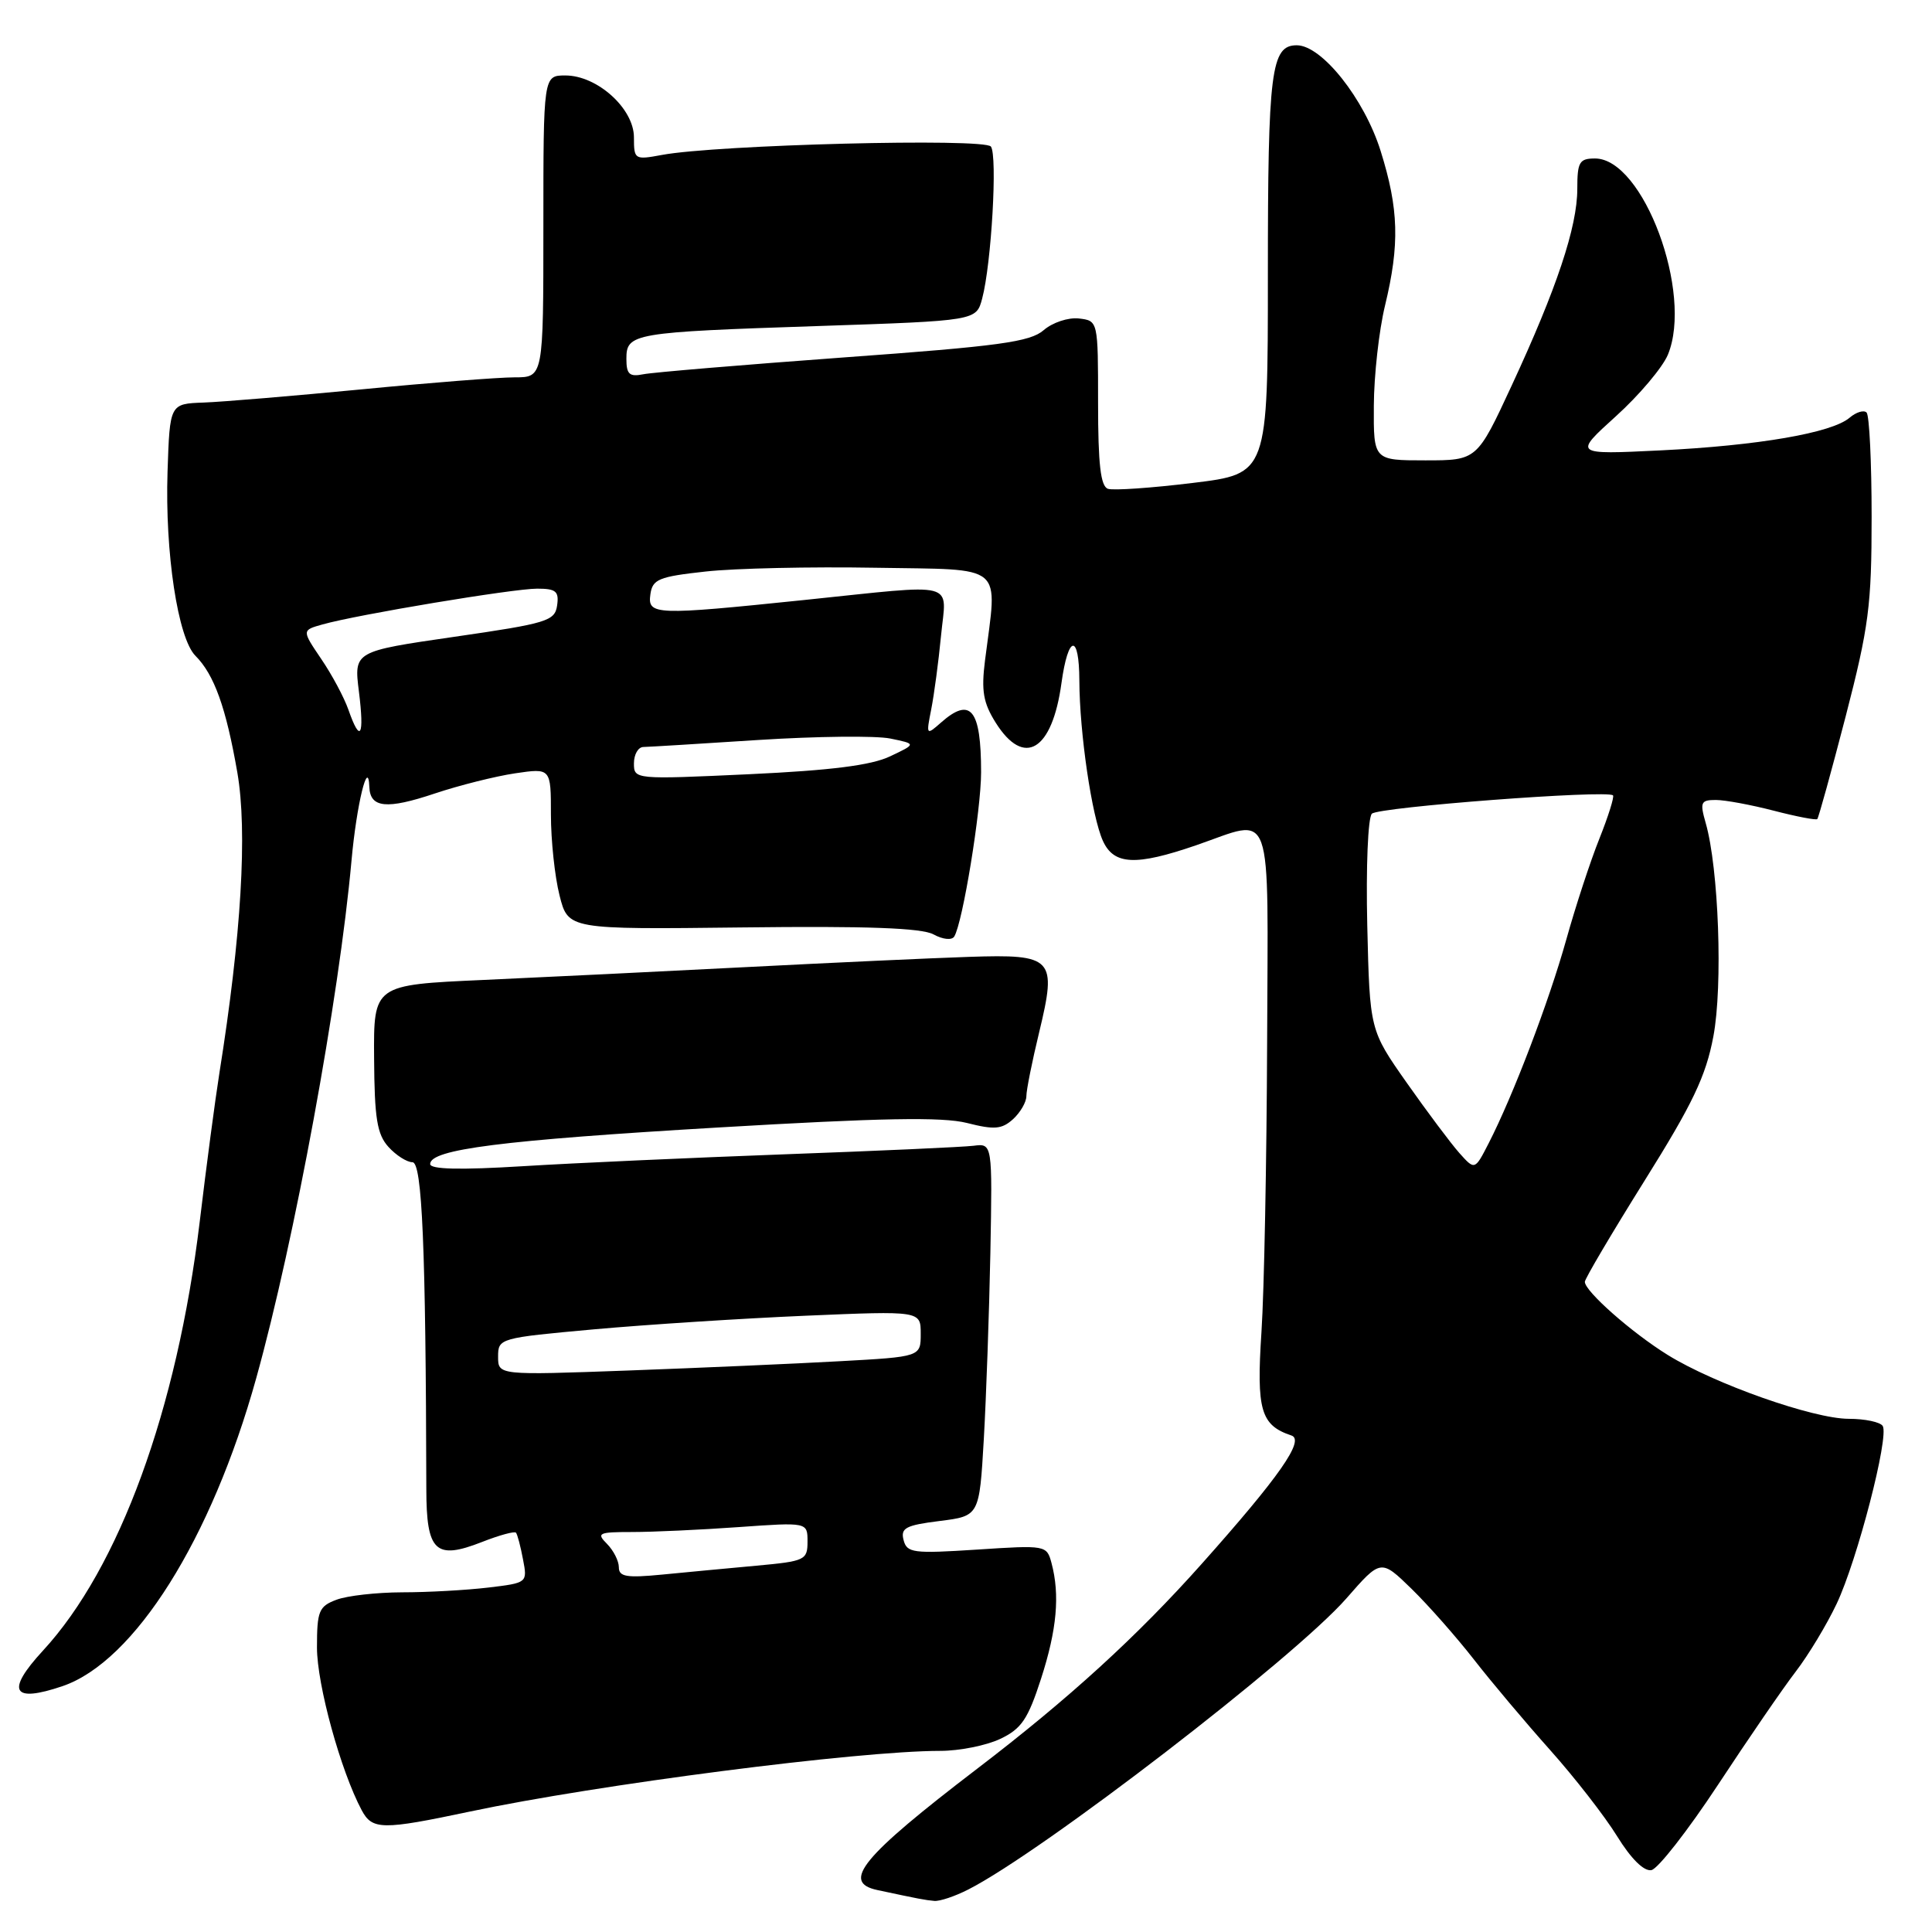 <?xml version="1.0" encoding="UTF-8" standalone="no"?>
<!DOCTYPE svg PUBLIC "-//W3C//DTD SVG 1.1//EN" "http://www.w3.org/Graphics/SVG/1.1/DTD/svg11.dtd" >
<svg xmlns="http://www.w3.org/2000/svg" xmlns:xlink="http://www.w3.org/1999/xlink" version="1.1" viewBox="0 0 256 256">
 <g >
 <path fill="currentColor"
d=" M 128.30 250.37 C 138.12 245.38 171.51 219.67 178.41 211.79 C 182.97 206.57 182.97 206.57 187.04 210.53 C 189.27 212.71 192.99 216.93 195.30 219.89 C 197.61 222.86 202.16 228.26 205.40 231.89 C 208.65 235.53 212.64 240.66 214.27 243.30 C 216.12 246.30 217.83 247.99 218.82 247.80 C 219.69 247.63 223.66 242.54 227.64 236.50 C 231.62 230.45 236.25 223.70 237.94 221.50 C 239.63 219.30 242.07 215.25 243.37 212.50 C 246.10 206.73 250.34 190.36 249.47 188.95 C 249.15 188.43 247.12 188.00 244.97 188.00 C 240.28 188.00 227.17 183.38 220.97 179.53 C 216.21 176.58 210.00 171.10 210.00 169.85 C 210.00 169.44 213.56 163.42 217.90 156.47 C 224.29 146.26 226.04 142.60 227.03 137.33 C 228.30 130.63 227.74 115.05 226.01 109.04 C 225.23 106.31 225.36 106.00 227.35 106.00 C 228.57 106.00 232.02 106.64 235.03 107.42 C 238.04 108.20 240.64 108.70 240.80 108.53 C 240.97 108.36 242.66 102.24 244.56 94.93 C 247.63 83.05 248.00 80.24 248.00 68.49 C 248.00 61.25 247.70 55.03 247.33 54.66 C 246.96 54.30 245.95 54.61 245.08 55.35 C 242.74 57.36 232.99 59.04 220.00 59.68 C 208.50 60.24 208.50 60.24 214.11 55.16 C 217.20 52.37 220.29 48.70 221.00 47.01 C 224.38 38.85 217.75 21.00 211.35 21.00 C 209.27 21.00 209.00 21.47 209.00 25.03 C 209.00 30.06 206.27 38.24 200.32 51.06 C 195.71 61.00 195.71 61.00 188.86 61.00 C 182.00 61.00 182.00 61.00 182.04 53.75 C 182.06 49.76 182.72 43.80 183.52 40.50 C 185.48 32.38 185.35 27.69 182.94 20.00 C 180.78 13.10 175.15 6.00 171.83 6.00 C 168.42 6.00 168.00 9.34 168.00 36.32 C 168.00 62.78 168.00 62.78 158.06 63.99 C 152.60 64.66 147.54 65.01 146.81 64.77 C 145.84 64.44 145.50 61.54 145.50 53.42 C 145.50 42.50 145.50 42.50 142.96 42.20 C 141.55 42.04 139.47 42.73 138.29 43.75 C 136.49 45.31 132.40 45.87 111.83 47.36 C 98.45 48.34 86.49 49.34 85.25 49.59 C 83.40 49.96 83.00 49.60 83.00 47.54 C 83.00 44.16 83.85 44.02 108.46 43.20 C 129.36 42.50 129.36 42.50 130.14 39.57 C 131.37 34.98 132.19 20.62 131.30 19.42 C 130.45 18.27 94.91 19.18 87.71 20.53 C 84.09 21.20 84.00 21.15 84.00 18.20 C 84.00 14.39 79.14 10.00 74.92 10.00 C 72.00 10.00 72.00 10.00 72.00 30.00 C 72.00 50.00 72.00 50.00 68.19 50.00 C 66.09 50.00 56.98 50.71 47.94 51.59 C 38.90 52.46 29.48 53.25 27.00 53.34 C 22.50 53.50 22.50 53.50 22.20 62.50 C 21.85 73.24 23.57 84.57 25.90 86.90 C 28.38 89.38 29.95 93.75 31.45 102.37 C 32.80 110.16 31.98 123.96 29.07 142.19 C 28.52 145.66 27.34 154.53 26.46 161.91 C 23.46 186.79 15.80 207.76 5.69 218.72 C 0.73 224.10 1.61 225.69 8.29 223.42 C 17.82 220.17 28.02 203.95 33.95 182.62 C 39.05 164.30 44.93 132.31 46.58 114.00 C 47.24 106.67 48.79 100.26 48.94 104.28 C 49.04 107.06 51.24 107.28 57.62 105.14 C 60.85 104.06 65.64 102.86 68.25 102.47 C 73.00 101.77 73.00 101.77 73.00 107.94 C 73.00 111.34 73.51 116.15 74.14 118.64 C 75.28 123.16 75.28 123.16 98.39 122.89 C 114.88 122.69 122.13 122.96 123.69 123.81 C 124.93 124.49 126.12 124.61 126.44 124.10 C 127.56 122.29 130.00 107.36 130.00 102.33 C 130.00 93.98 128.62 92.27 124.68 95.75 C 122.74 97.46 122.71 97.43 123.39 94.00 C 123.77 92.08 124.36 87.69 124.69 84.25 C 125.40 76.87 127.28 77.36 106.50 79.51 C 86.76 81.55 85.79 81.52 86.18 78.75 C 86.46 76.75 87.28 76.41 93.50 75.73 C 97.35 75.30 107.47 75.08 116.00 75.23 C 133.41 75.53 132.17 74.48 130.52 87.50 C 130.01 91.54 130.28 93.12 131.93 95.75 C 135.69 101.74 139.42 99.50 140.65 90.51 C 141.54 84.07 143.00 83.87 143.02 90.19 C 143.05 97.16 144.67 108.17 146.14 111.42 C 147.60 114.62 150.48 114.76 158.50 112.00 C 168.89 108.43 168.01 105.98 167.90 138.25 C 167.84 153.79 167.51 171.00 167.15 176.50 C 166.47 186.86 167.05 188.85 171.12 190.21 C 172.92 190.81 169.55 195.64 159.25 207.20 C 150.69 216.81 141.65 225.07 129.50 234.35 C 114.21 246.04 111.43 249.41 116.25 250.44 C 121.82 251.63 122.57 251.77 123.80 251.88 C 124.51 251.95 126.54 251.27 128.30 250.37 Z  M 62.27 240.04 C 79.25 236.45 113.71 232.00 124.59 232.00 C 127.12 232.00 130.70 231.29 132.54 230.41 C 135.35 229.08 136.21 227.80 137.94 222.45 C 140.05 215.93 140.46 211.34 139.33 207.11 C 138.70 204.75 138.58 204.73 129.45 205.33 C 120.99 205.88 120.17 205.77 119.73 204.07 C 119.31 202.47 120.01 202.10 124.50 201.54 C 129.77 200.88 129.77 200.88 130.36 190.69 C 130.68 185.09 131.07 173.97 131.23 166.00 C 131.50 151.50 131.50 151.50 129.00 151.82 C 127.62 151.99 116.38 152.50 104.00 152.95 C 91.62 153.41 75.99 154.11 69.25 154.53 C 60.94 155.04 57.00 154.95 57.00 154.24 C 57.00 152.29 66.46 151.09 95.15 149.40 C 116.81 148.12 124.86 147.98 128.13 148.80 C 131.75 149.72 132.74 149.64 134.23 148.30 C 135.20 147.41 136.00 146.04 136.00 145.24 C 136.00 144.44 136.76 140.64 137.69 136.80 C 140.07 126.93 139.60 126.42 128.39 126.79 C 123.50 126.95 110.28 127.56 99.00 128.14 C 87.72 128.72 71.97 129.49 64.00 129.85 C 49.50 130.50 49.50 130.50 49.57 140.22 C 49.62 148.19 49.96 150.30 51.47 151.97 C 52.48 153.09 53.92 154.00 54.65 154.00 C 55.94 154.00 56.42 165.33 56.49 197.31 C 56.50 205.61 57.70 206.74 63.87 204.32 C 66.16 203.42 68.18 202.87 68.37 203.09 C 68.56 203.32 68.98 204.90 69.30 206.62 C 69.90 209.73 69.88 209.74 64.70 210.36 C 61.84 210.70 56.72 210.99 53.32 210.99 C 49.91 211.00 45.98 211.44 44.57 211.98 C 42.25 212.85 42.00 213.48 42.00 218.30 C 42.00 223.23 45.15 234.67 47.93 239.87 C 49.33 242.49 50.65 242.50 62.27 240.04 Z  M 193.38 152.79 C 192.26 151.53 189.13 147.35 186.42 143.50 C 181.50 136.50 181.50 136.50 181.17 122.63 C 180.99 114.85 181.26 108.34 181.78 107.82 C 182.66 106.94 212.97 104.64 213.73 105.39 C 213.92 105.58 213.11 108.16 211.93 111.12 C 210.74 114.08 208.77 120.10 207.54 124.50 C 205.23 132.76 200.49 145.18 197.26 151.48 C 195.42 155.07 195.42 155.07 193.38 152.79 Z  M 84.00 101.15 C 84.00 99.97 84.56 98.99 85.25 98.98 C 85.94 98.97 92.80 98.55 100.50 98.05 C 108.20 97.56 116.06 97.47 117.97 97.86 C 121.43 98.57 121.43 98.57 117.94 100.22 C 115.45 101.41 110.12 102.08 99.23 102.59 C 84.10 103.29 84.00 103.28 84.00 101.15 Z  M 46.17 94.05 C 45.60 92.42 43.98 89.39 42.56 87.31 C 39.99 83.51 39.99 83.51 42.74 82.74 C 47.33 81.44 67.99 78.00 71.17 78.00 C 73.67 78.00 74.09 78.35 73.82 80.23 C 73.52 82.29 72.50 82.60 60.20 84.38 C 46.89 86.31 46.89 86.31 47.56 91.65 C 48.30 97.58 47.74 98.55 46.17 94.05 Z  M 82.00 207.67 C 82.00 206.83 81.29 205.44 80.43 204.57 C 79.00 203.14 79.30 203.00 83.77 203.00 C 86.48 203.00 92.81 202.71 97.85 202.35 C 107.00 201.70 107.00 201.70 107.00 204.27 C 107.00 206.72 106.67 206.87 100.25 207.46 C 96.54 207.80 90.91 208.33 87.75 208.64 C 83.02 209.10 82.00 208.93 82.00 207.67 Z  M 66.00 179.76 C 66.00 177.33 66.18 177.28 78.75 176.14 C 85.76 175.51 98.36 174.70 106.75 174.34 C 122.00 173.69 122.00 173.69 122.00 176.73 C 122.00 179.78 122.00 179.78 111.25 180.37 C 105.34 180.70 92.74 181.25 83.25 181.60 C 66.00 182.23 66.00 182.23 66.00 179.76 Z "/>
</g>
</svg>